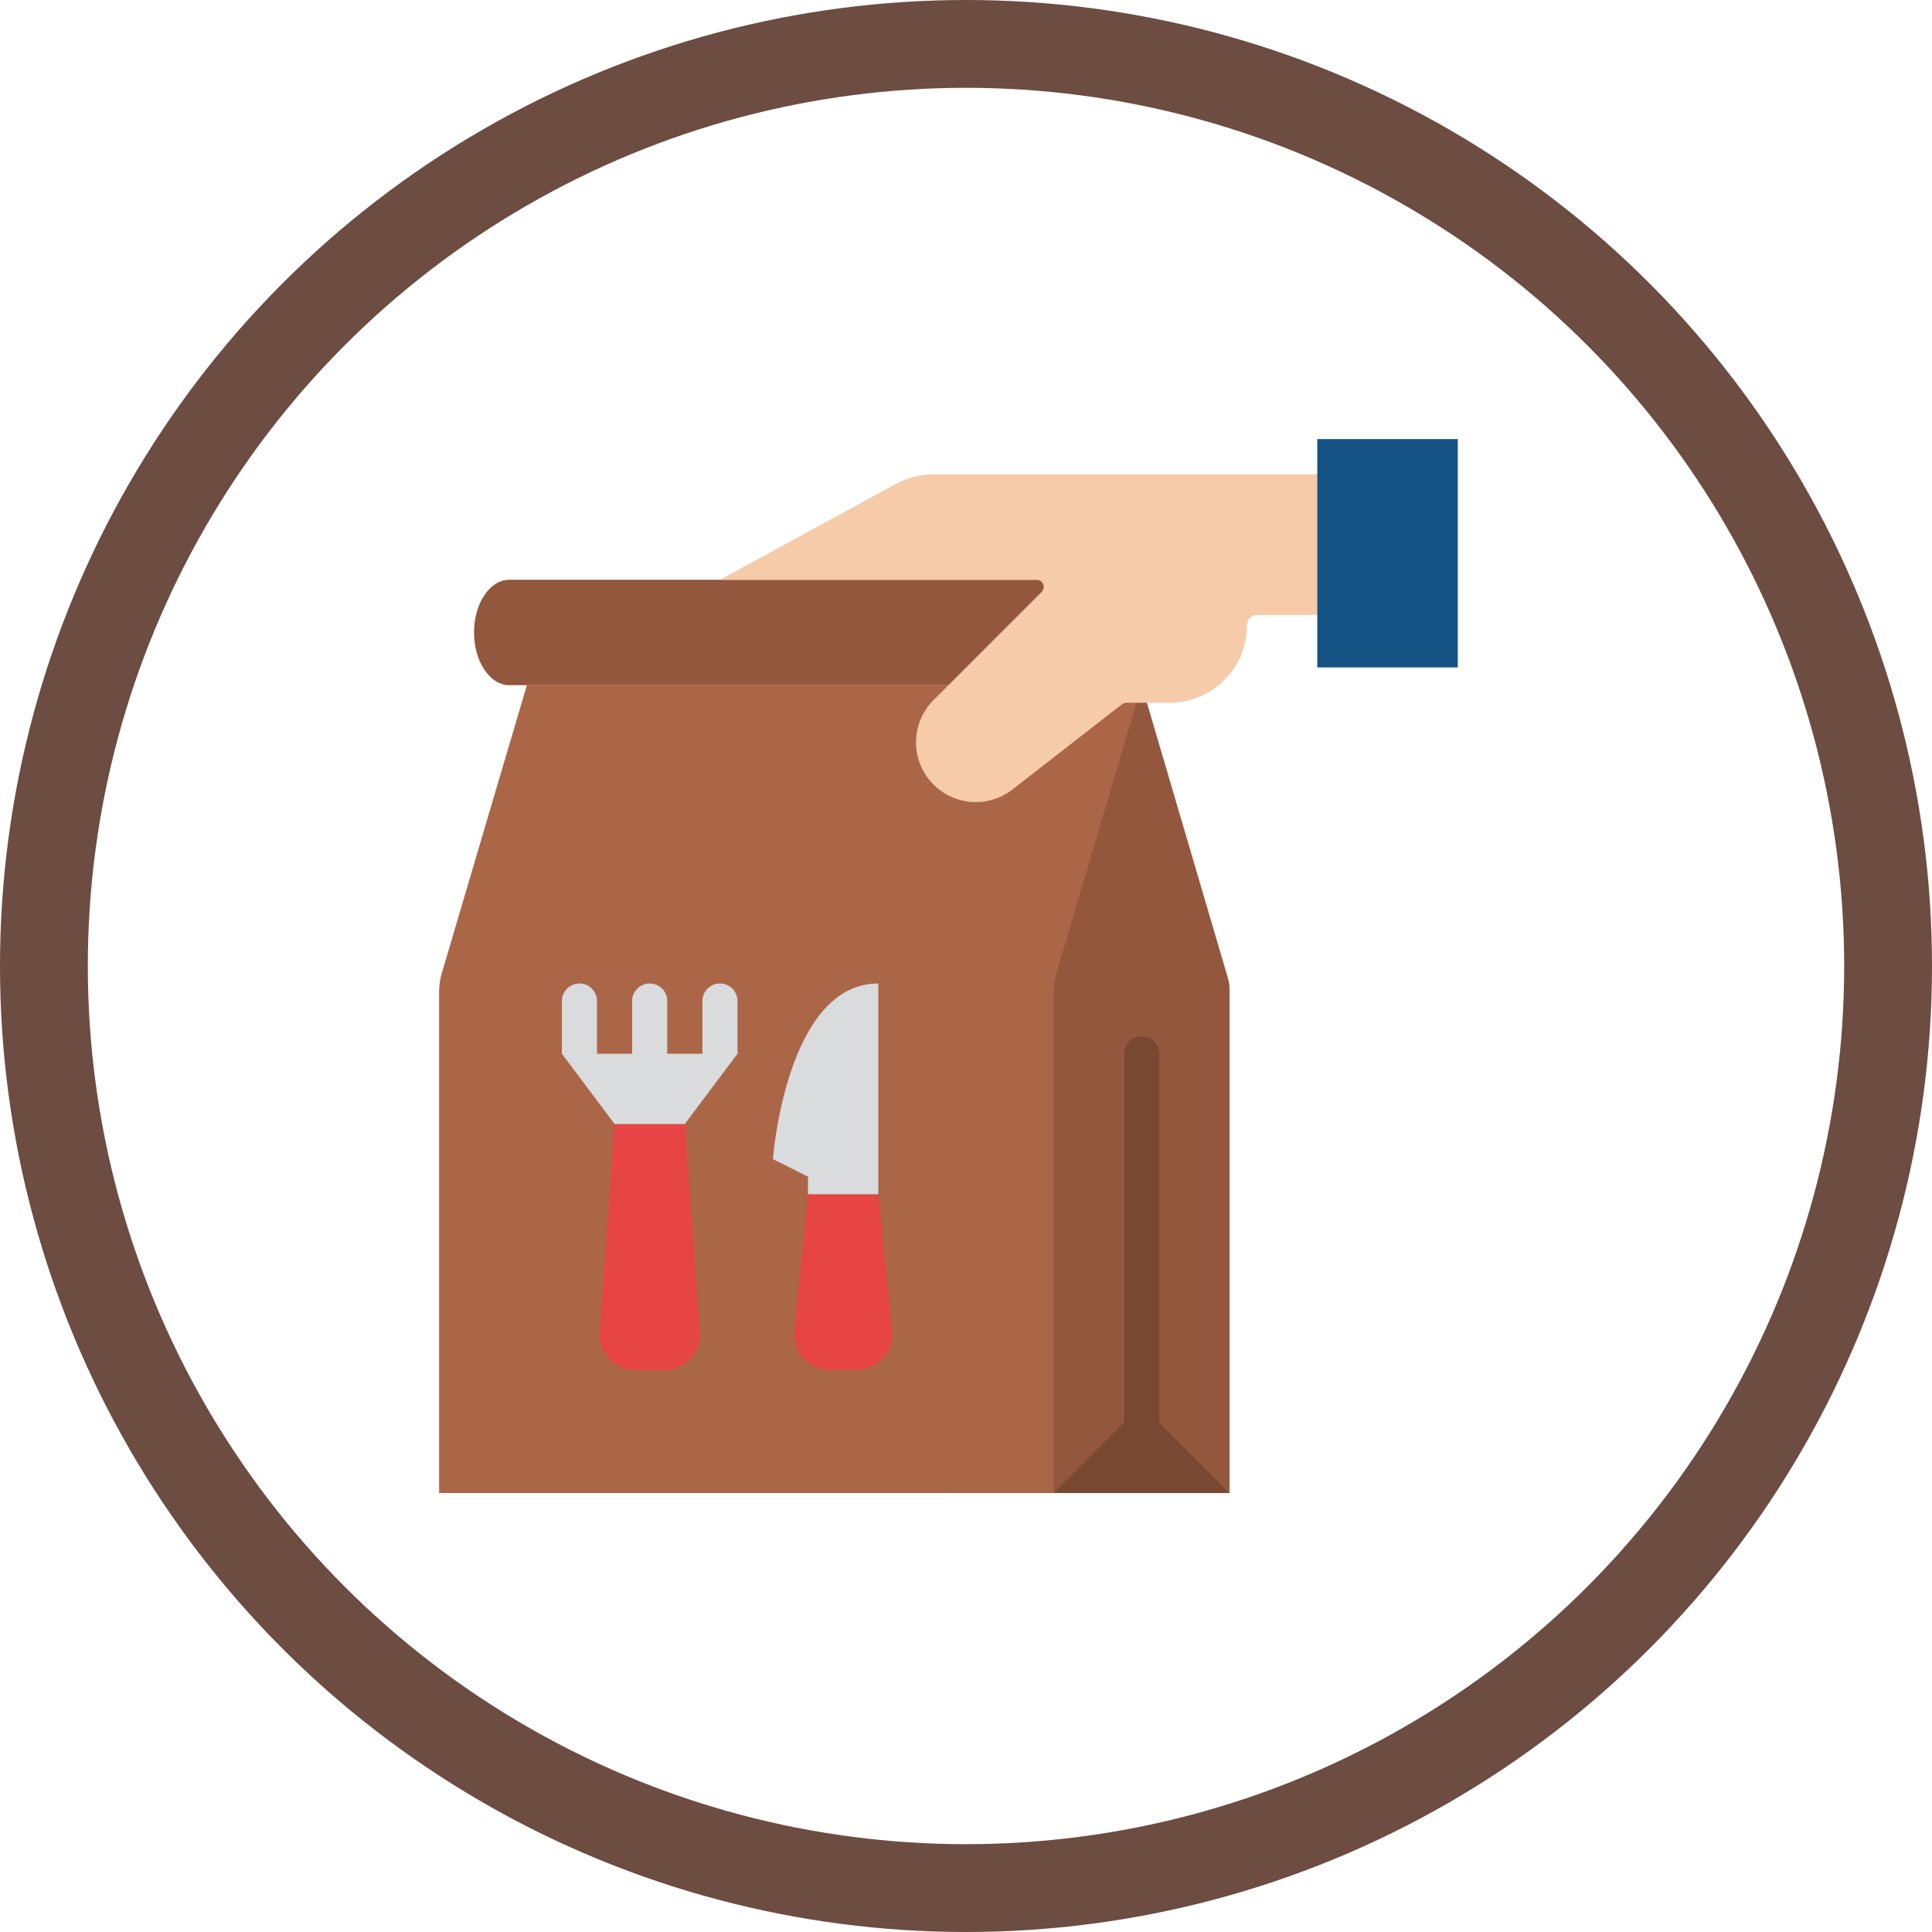 <svg width="22" height="22" viewBox="0 0 22 22" fill="none" xmlns="http://www.w3.org/2000/svg">
<circle cx="11" cy="11" r="10.5" stroke="#6D4C41"/>
<path d="M13.001 7.801L13.985 11.146C13.995 11.182 14.001 11.22 14.001 11.258V17.001H10.801V7.801H13.001Z" fill="#93573D"/>
<path d="M13.001 16.401C12.948 16.401 12.897 16.38 12.859 16.342C12.822 16.305 12.801 16.254 12.801 16.201V12.001C12.801 11.948 12.822 11.897 12.859 11.859C12.897 11.822 12.948 11.801 13.001 11.801C13.054 11.801 13.105 11.822 13.142 11.859C13.18 11.897 13.201 11.948 13.201 12.001V16.201C13.201 16.254 13.18 16.305 13.142 16.342C13.105 16.38 13.054 16.401 13.001 16.401Z" fill="#794832"/>
<path d="M12 17.001H5V11.299C5 11.234 5.008 11.169 5.024 11.105L6 7.801H13L12.024 11.105C12.008 11.169 12 11.234 12 11.299V17.001Z" fill="#AB6647"/>
<path d="M7.569 15.601H7.228C7.173 15.601 7.119 15.589 7.069 15.568C7.018 15.546 6.973 15.514 6.935 15.473C6.898 15.433 6.869 15.386 6.851 15.334C6.833 15.282 6.825 15.227 6.829 15.172L6.999 12.801H7.799L7.968 15.172C7.972 15.227 7.964 15.282 7.946 15.334C7.928 15.386 7.899 15.433 7.862 15.473C7.824 15.514 7.779 15.546 7.729 15.568C7.678 15.589 7.624 15.601 7.569 15.601Z" fill="#E74444"/>
<path d="M9.759 15.598H9.443C9.387 15.598 9.332 15.586 9.281 15.563C9.23 15.541 9.184 15.508 9.146 15.466C9.109 15.425 9.08 15.376 9.063 15.323C9.046 15.27 9.039 15.213 9.045 15.158L9.201 13.598H10.001L10.157 15.158C10.163 15.213 10.156 15.27 10.139 15.323C10.121 15.376 10.093 15.425 10.056 15.466C10.018 15.508 9.972 15.541 9.921 15.563C9.87 15.586 9.815 15.598 9.759 15.598Z" fill="#E74444"/>
<path d="M5.798 6.602C5.578 6.602 5.398 6.87 5.398 7.202C5.398 7.533 5.578 7.802 5.798 7.802H12.998V6.602H5.798Z" fill="#93573D"/>
<path d="M14.199 7.122C14.199 7.237 14.176 7.352 14.132 7.459C14.088 7.566 14.023 7.663 13.941 7.744C13.86 7.826 13.762 7.891 13.655 7.935C13.549 7.98 13.434 8.002 13.319 8.002H12.827C12.809 8.002 12.791 8.008 12.777 8.019L11.529 8.99C11.388 9.1 11.209 9.15 11.031 9.129C10.854 9.108 10.692 9.018 10.58 8.878C10.475 8.747 10.422 8.582 10.432 8.415C10.441 8.248 10.512 8.09 10.63 7.972L11.861 6.74C11.873 6.729 11.88 6.714 11.884 6.699C11.887 6.683 11.885 6.667 11.879 6.652C11.873 6.637 11.863 6.625 11.849 6.616C11.836 6.607 11.82 6.602 11.805 6.602H8.199L10.202 5.51C10.331 5.439 10.476 5.402 10.624 5.402H15.719C15.74 5.402 15.76 5.411 15.775 5.426C15.791 5.441 15.799 5.462 15.799 5.483V6.922C15.799 6.943 15.791 6.964 15.775 6.979C15.76 6.994 15.74 7.002 15.719 7.002H14.319C14.303 7.002 14.287 7.005 14.273 7.011C14.258 7.017 14.245 7.026 14.234 7.037C14.223 7.048 14.214 7.061 14.208 7.076C14.202 7.09 14.199 7.106 14.199 7.122Z" fill="#F5CBAA"/>
<path d="M15 5H16.6V7.6H15V5Z" fill="#155384"/>
<path d="M12 17L13 16L14 17H12Z" fill="#794832"/>
<path d="M8.198 11.199C8.145 11.199 8.095 11.22 8.057 11.258C8.019 11.295 7.998 11.346 7.998 11.399V11.999H7.598V11.399C7.598 11.346 7.577 11.295 7.54 11.258C7.502 11.22 7.451 11.199 7.398 11.199C7.345 11.199 7.295 11.22 7.257 11.258C7.22 11.295 7.198 11.346 7.198 11.399V11.999H6.798V11.399C6.798 11.346 6.777 11.295 6.74 11.258C6.702 11.22 6.651 11.199 6.598 11.199C6.545 11.199 6.495 11.22 6.457 11.258C6.42 11.295 6.398 11.346 6.398 11.399V11.999L6.998 12.799H7.798L8.398 11.999V11.399C8.398 11.346 8.377 11.295 8.34 11.258C8.302 11.22 8.251 11.199 8.198 11.199Z" fill="#D9DBDD"/>
<path d="M9.201 13.599V13.399L8.801 13.199C8.801 13.199 8.951 11.199 10.001 11.199V13.599H9.201Z" fill="#D9DBDD"/>
</svg>
